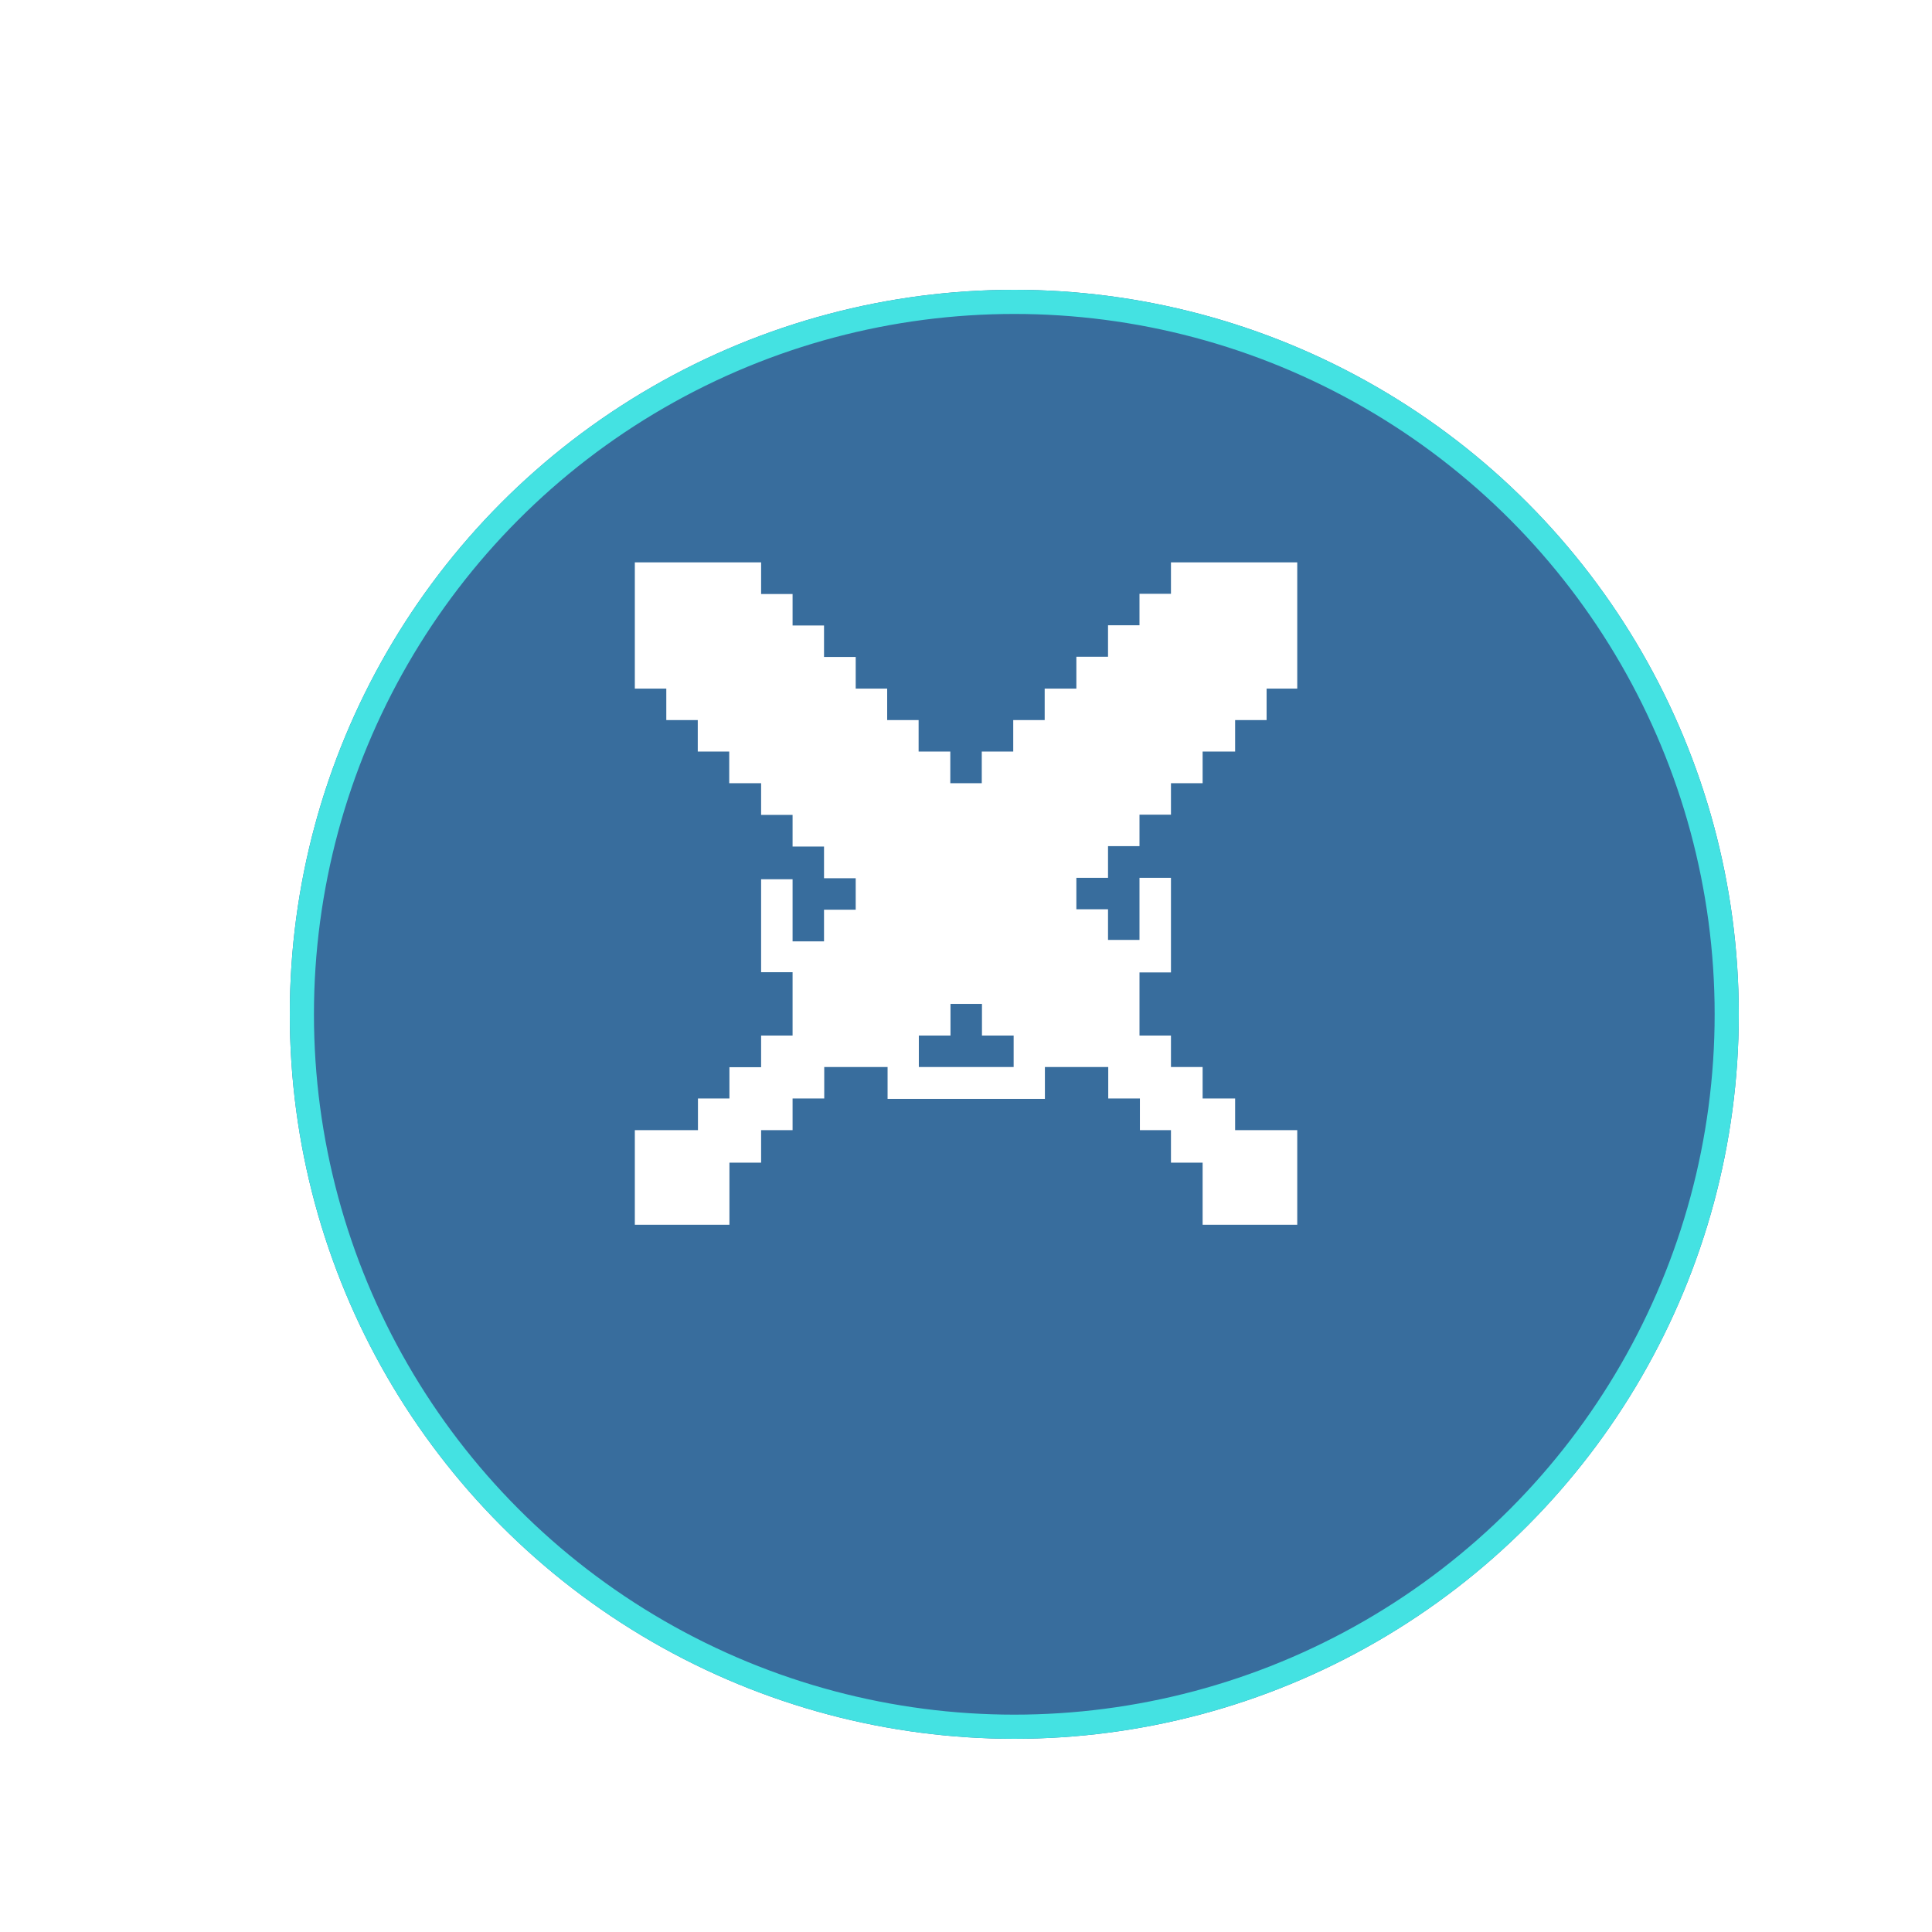 <svg width="60" height="60" viewBox="0 0 80 80" fill="none" xmlns="http://www.w3.org/2000/svg">
<g filter="url(#filter0_di_2607_7)">
<circle cx="40" cy="37" r="30" fill="#386D9D"/>
<circle cx="40" cy="37" r="29.5" stroke="#44E2E2"/>
</g>
<g style="mix-blend-mode:overlay">
<path d="M53.716 23.286H48.487V24.588H47.184V25.891H45.881V27.194H44.57V28.514H43.258V29.817H41.956V31.12H40.653V32.431H39.35V31.12H38.038V29.817H36.736V28.514H35.433V27.203H34.121V25.9H32.819V24.597H31.516V23.286H26.287V28.514H27.59V29.817H28.893V31.12H30.196V32.431H31.516V33.743H32.819V35.054H34.121V36.366H35.433V37.669H34.121V38.98H32.819V36.408H31.516V40.257H32.819V42.88H31.516V44.191H30.204V45.486H28.901V46.797H26.287V50.714H30.204V48.143H31.516V46.797H32.819V45.486H34.13V44.183H36.753V45.503H43.267V44.183H45.89V45.486H47.201V46.797H48.487V48.143H49.798V50.714H53.716V46.797H51.144V45.486H49.798V44.183H48.487V42.88H47.184V40.266H48.487V36.349H47.184V38.92H45.881V37.651H44.57V36.349H45.881V35.037H47.184V33.734H48.487V32.431H49.798V31.12H51.144V29.817H52.447V28.514H53.716V23.286ZM39.35 44.183H38.047V42.88H39.358V41.569H40.661V42.88H41.973V44.183H39.35Z" fill="white"/>
</g>
<defs>
<filter id="filter0_di_2607_7" x="0" y="0" width="80" height="80" filterUnits="userSpaceOnUse" color-interpolation-filters="sRGB">
<feFlood flood-opacity="0" result="BackgroundImageFix"/>
<feColorMatrix in="SourceAlpha" type="matrix" values="0 0 0 0 0 0 0 0 0 0 0 0 0 0 0 0 0 0 127 0" result="hardAlpha"/>
<feOffset dy="3"/>
<feGaussianBlur stdDeviation="5"/>
<feComposite in2="hardAlpha" operator="out"/>
<feColorMatrix type="matrix" values="0 0 0 0 0 0 0 0 0 0 0 0 0 0 0 0 0 0 1 0"/>
<feBlend mode="normal" in2="BackgroundImageFix" result="effect1_dropShadow_2607_7"/>
<feBlend mode="normal" in="SourceGraphic" in2="effect1_dropShadow_2607_7" result="shape"/>
<feColorMatrix in="SourceAlpha" type="matrix" values="0 0 0 0 0 0 0 0 0 0 0 0 0 0 0 0 0 0 127 0" result="hardAlpha"/>
<feOffset dx="2" dy="2"/>
<feGaussianBlur stdDeviation="2.5"/>
<feComposite in2="hardAlpha" operator="arithmetic" k2="-1" k3="1"/>
<feColorMatrix type="matrix" values="0 0 0 0 0.142 0 0 0 0 0.182 0 0 0 0 0.3 0 0 0 1 0"/>
<feBlend mode="normal" in2="shape" result="effect2_innerShadow_2607_7"/>
</filter>
</defs>
</svg>

